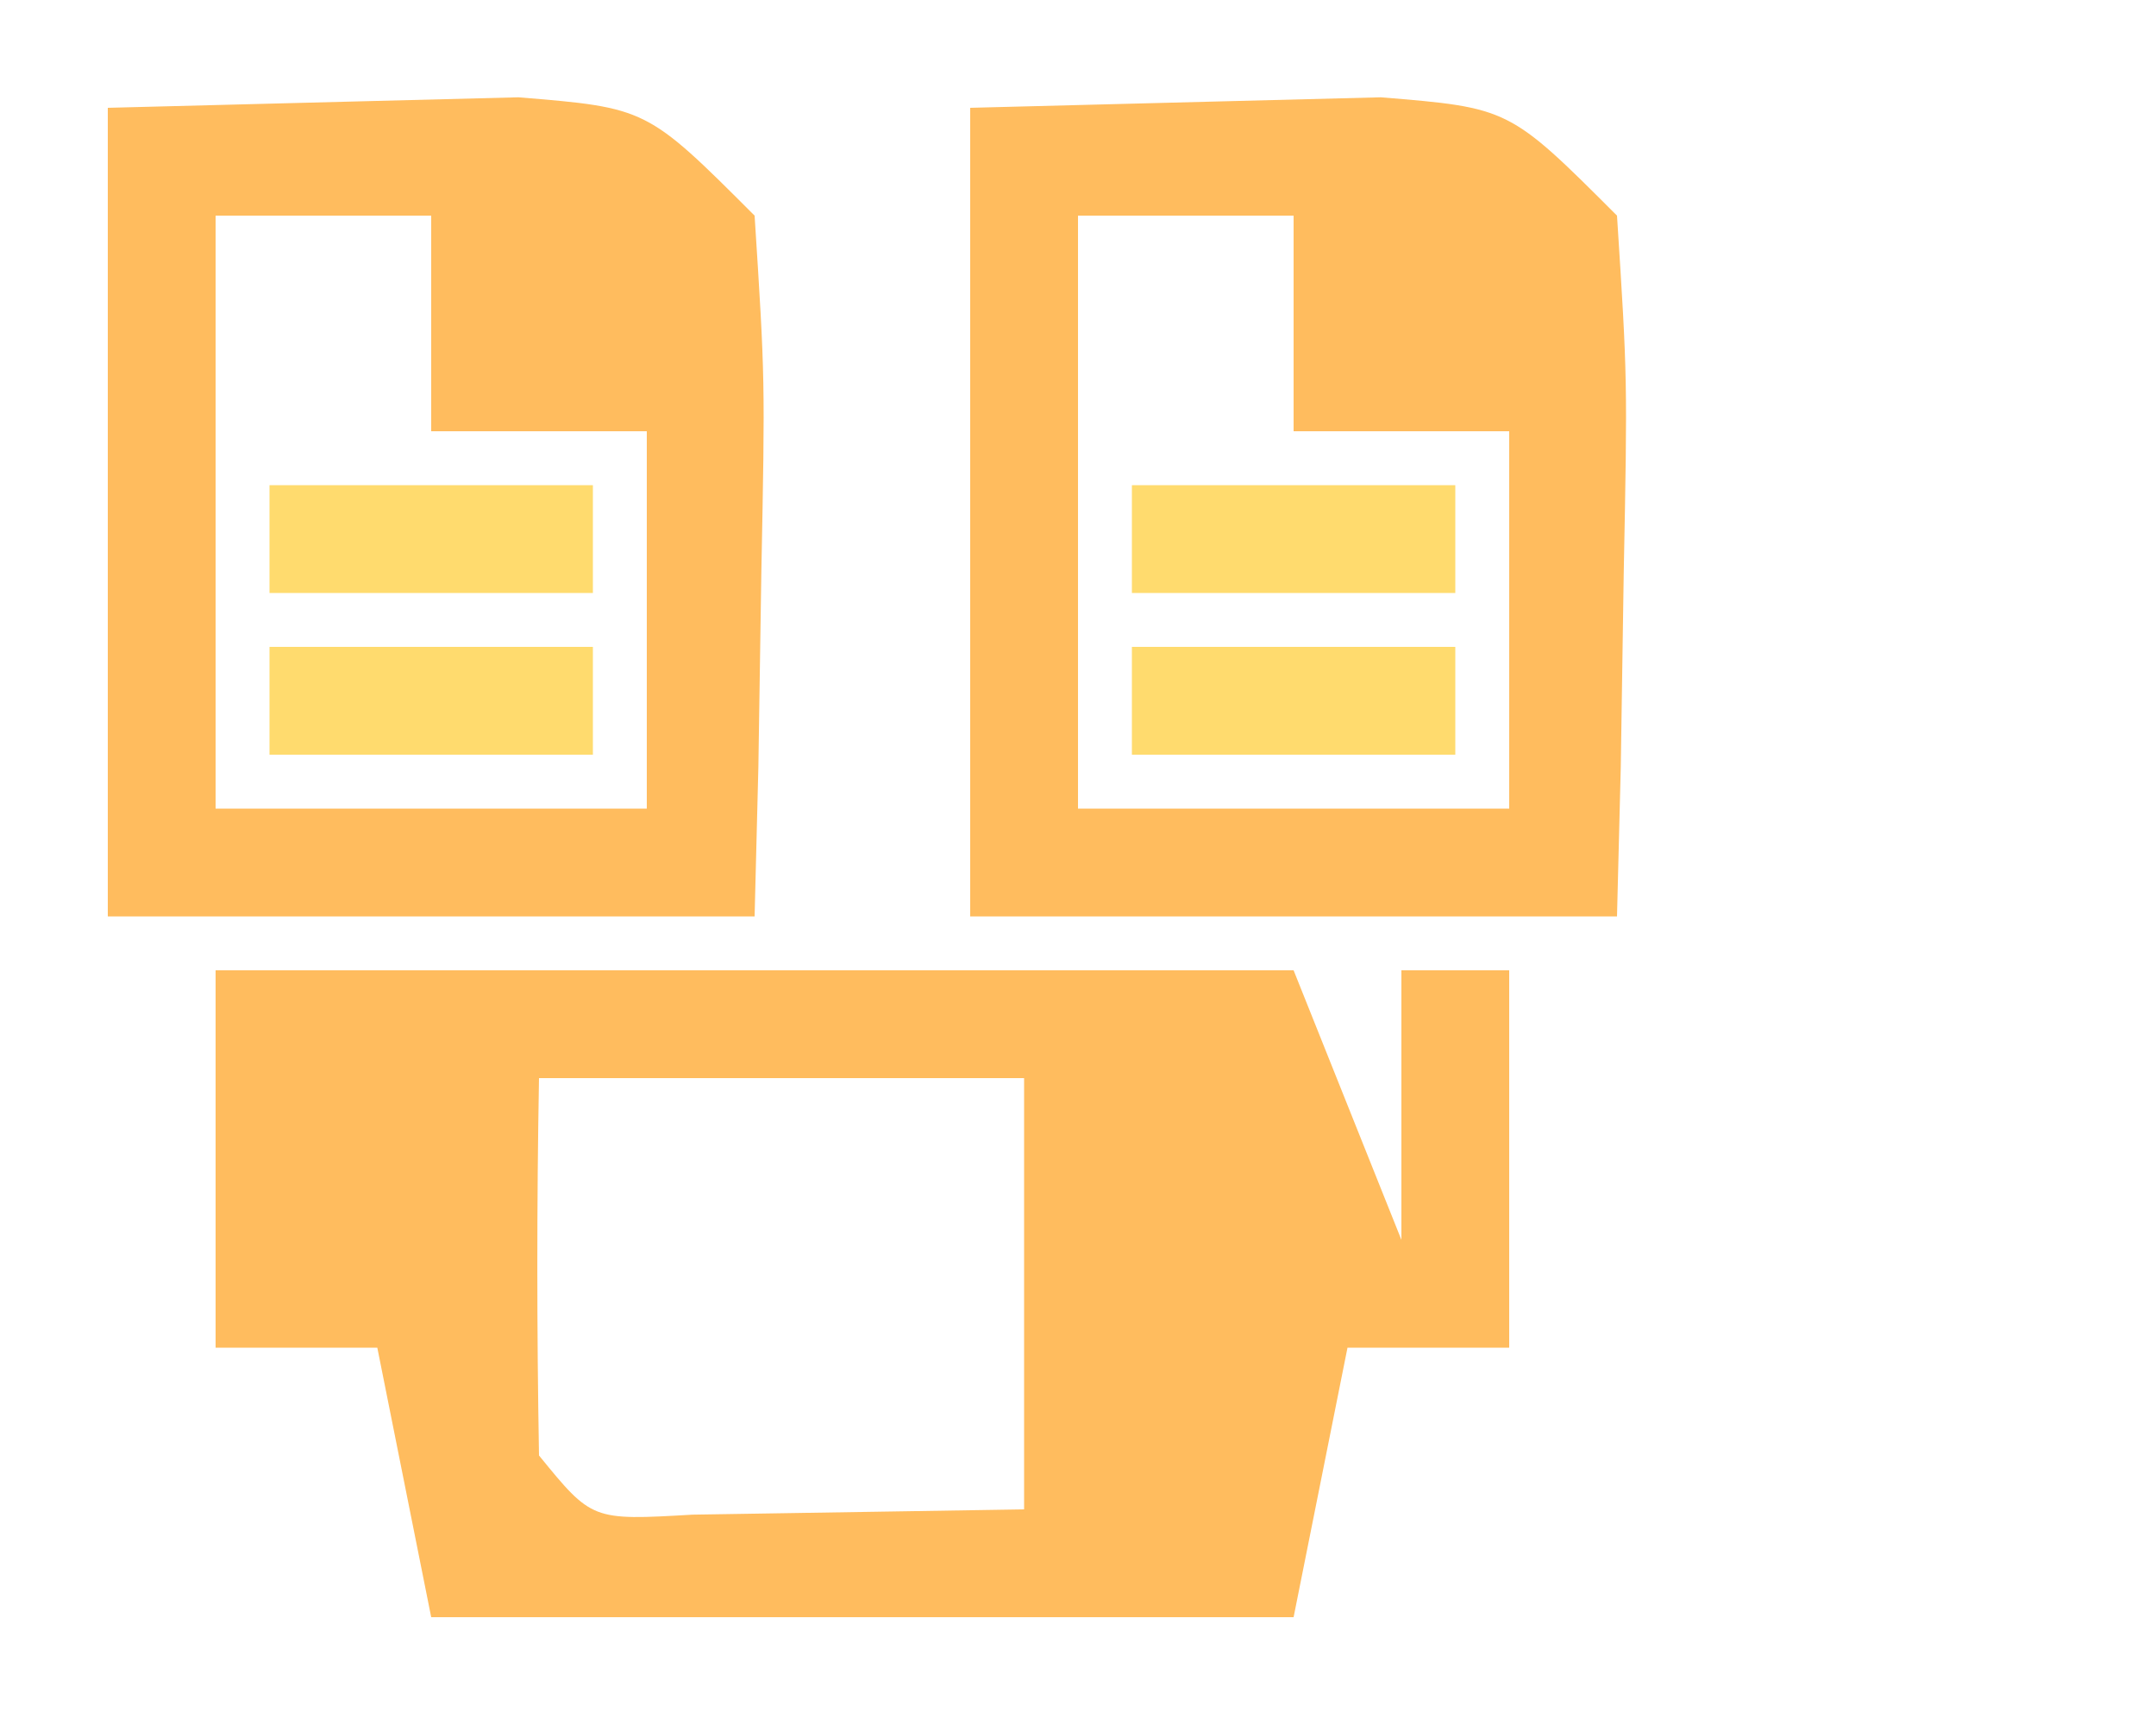 <?xml version="1.0" encoding="UTF-8"?>
<svg version="1.1" xmlns="http://www.w3.org/2000/svg" width="40" height="32">
<path d="M0 0 C6.667 0 13.333 0 20 0 C20.66 1.65 21.32 3.3 22 5 C22 3.35 22 1.7 22 0 C22.66 0 23.32 0 24 0 C24 2.31 24 4.62 24 7 C23.01 7 22.02 7 21 7 C20.67 8.65 20.34 10.3 20 12 C14.72 12 9.44 12 4 12 C3.67 10.35 3.34 8.7 3 7 C2.01 7 1.02 7 0 7 C0 4.69 0 2.38 0 0 Z M6 2 C5.958 4.333 5.959 6.667 6 9 C6.983 10.206 6.983 10.206 8.848 10.098 C10.898 10.065 12.949 10.033 15 10 C15 7.36 15 4.72 15 2 C12.03 2 9.06 2 6 2 Z " fill="#FFBC5E" transform="translate(4,18)"/>
<path d="M0 0 C1.609 -0.041 3.217 -0.083 4.875 -0.125 C5.78 -0.148 6.685 -0.171 7.617 -0.195 C10 0 10 0 12 2 C12.195 5.039 12.195 5.039 12.125 8.625 C12.107 9.814 12.089 11.002 12.07 12.227 C12.047 13.142 12.024 14.057 12 15 C8.04 15 4.08 15 0 15 C0 10.05 0 5.1 0 0 Z M2 2 C2 5.63 2 9.26 2 13 C4.64 13 7.28 13 10 13 C10 10.69 10 8.38 10 6 C8.68 6 7.36 6 6 6 C6 4.68 6 3.36 6 2 C4.68 2 3.36 2 2 2 Z " fill="#FFBC5E" transform="translate(18,2)"/>
<path d="M0 0 C1.609 -0.041 3.217 -0.083 4.875 -0.125 C5.78 -0.148 6.685 -0.171 7.617 -0.195 C10 0 10 0 12 2 C12.195 5.039 12.195 5.039 12.125 8.625 C12.107 9.814 12.089 11.002 12.07 12.227 C12.047 13.142 12.024 14.057 12 15 C8.04 15 4.08 15 0 15 C0 10.05 0 5.1 0 0 Z M2 2 C2 5.63 2 9.26 2 13 C4.64 13 7.28 13 10 13 C10 10.69 10 8.38 10 6 C8.68 6 7.36 6 6 6 C6 4.68 6 3.36 6 2 C4.68 2 3.36 2 2 2 Z " fill="#FFBC5E" transform="translate(2,2)"/>
<path d="M0 0 C1.98 0 3.96 0 6 0 C6 0.66 6 1.32 6 2 C4.02 2 2.04 2 0 2 C0 1.34 0 0.68 0 0 Z " fill="#FFDB6E" transform="translate(21,12)"/>
<path d="M0 0 C1.98 0 3.96 0 6 0 C6 0.66 6 1.32 6 2 C4.02 2 2.04 2 0 2 C0 1.34 0 0.68 0 0 Z " fill="#FFDB6E" transform="translate(5,12)"/>
<path d="M0 0 C1.98 0 3.96 0 6 0 C6 0.66 6 1.32 6 2 C4.02 2 2.04 2 0 2 C0 1.34 0 0.68 0 0 Z " fill="#FFDB6E" transform="translate(21,9)"/>
<path d="M0 0 C1.98 0 3.96 0 6 0 C6 0.66 6 1.32 6 2 C4.02 2 2.04 2 0 2 C0 1.34 0 0.68 0 0 Z " fill="#FFDB6E" transform="translate(5,9)"/>
</svg>
